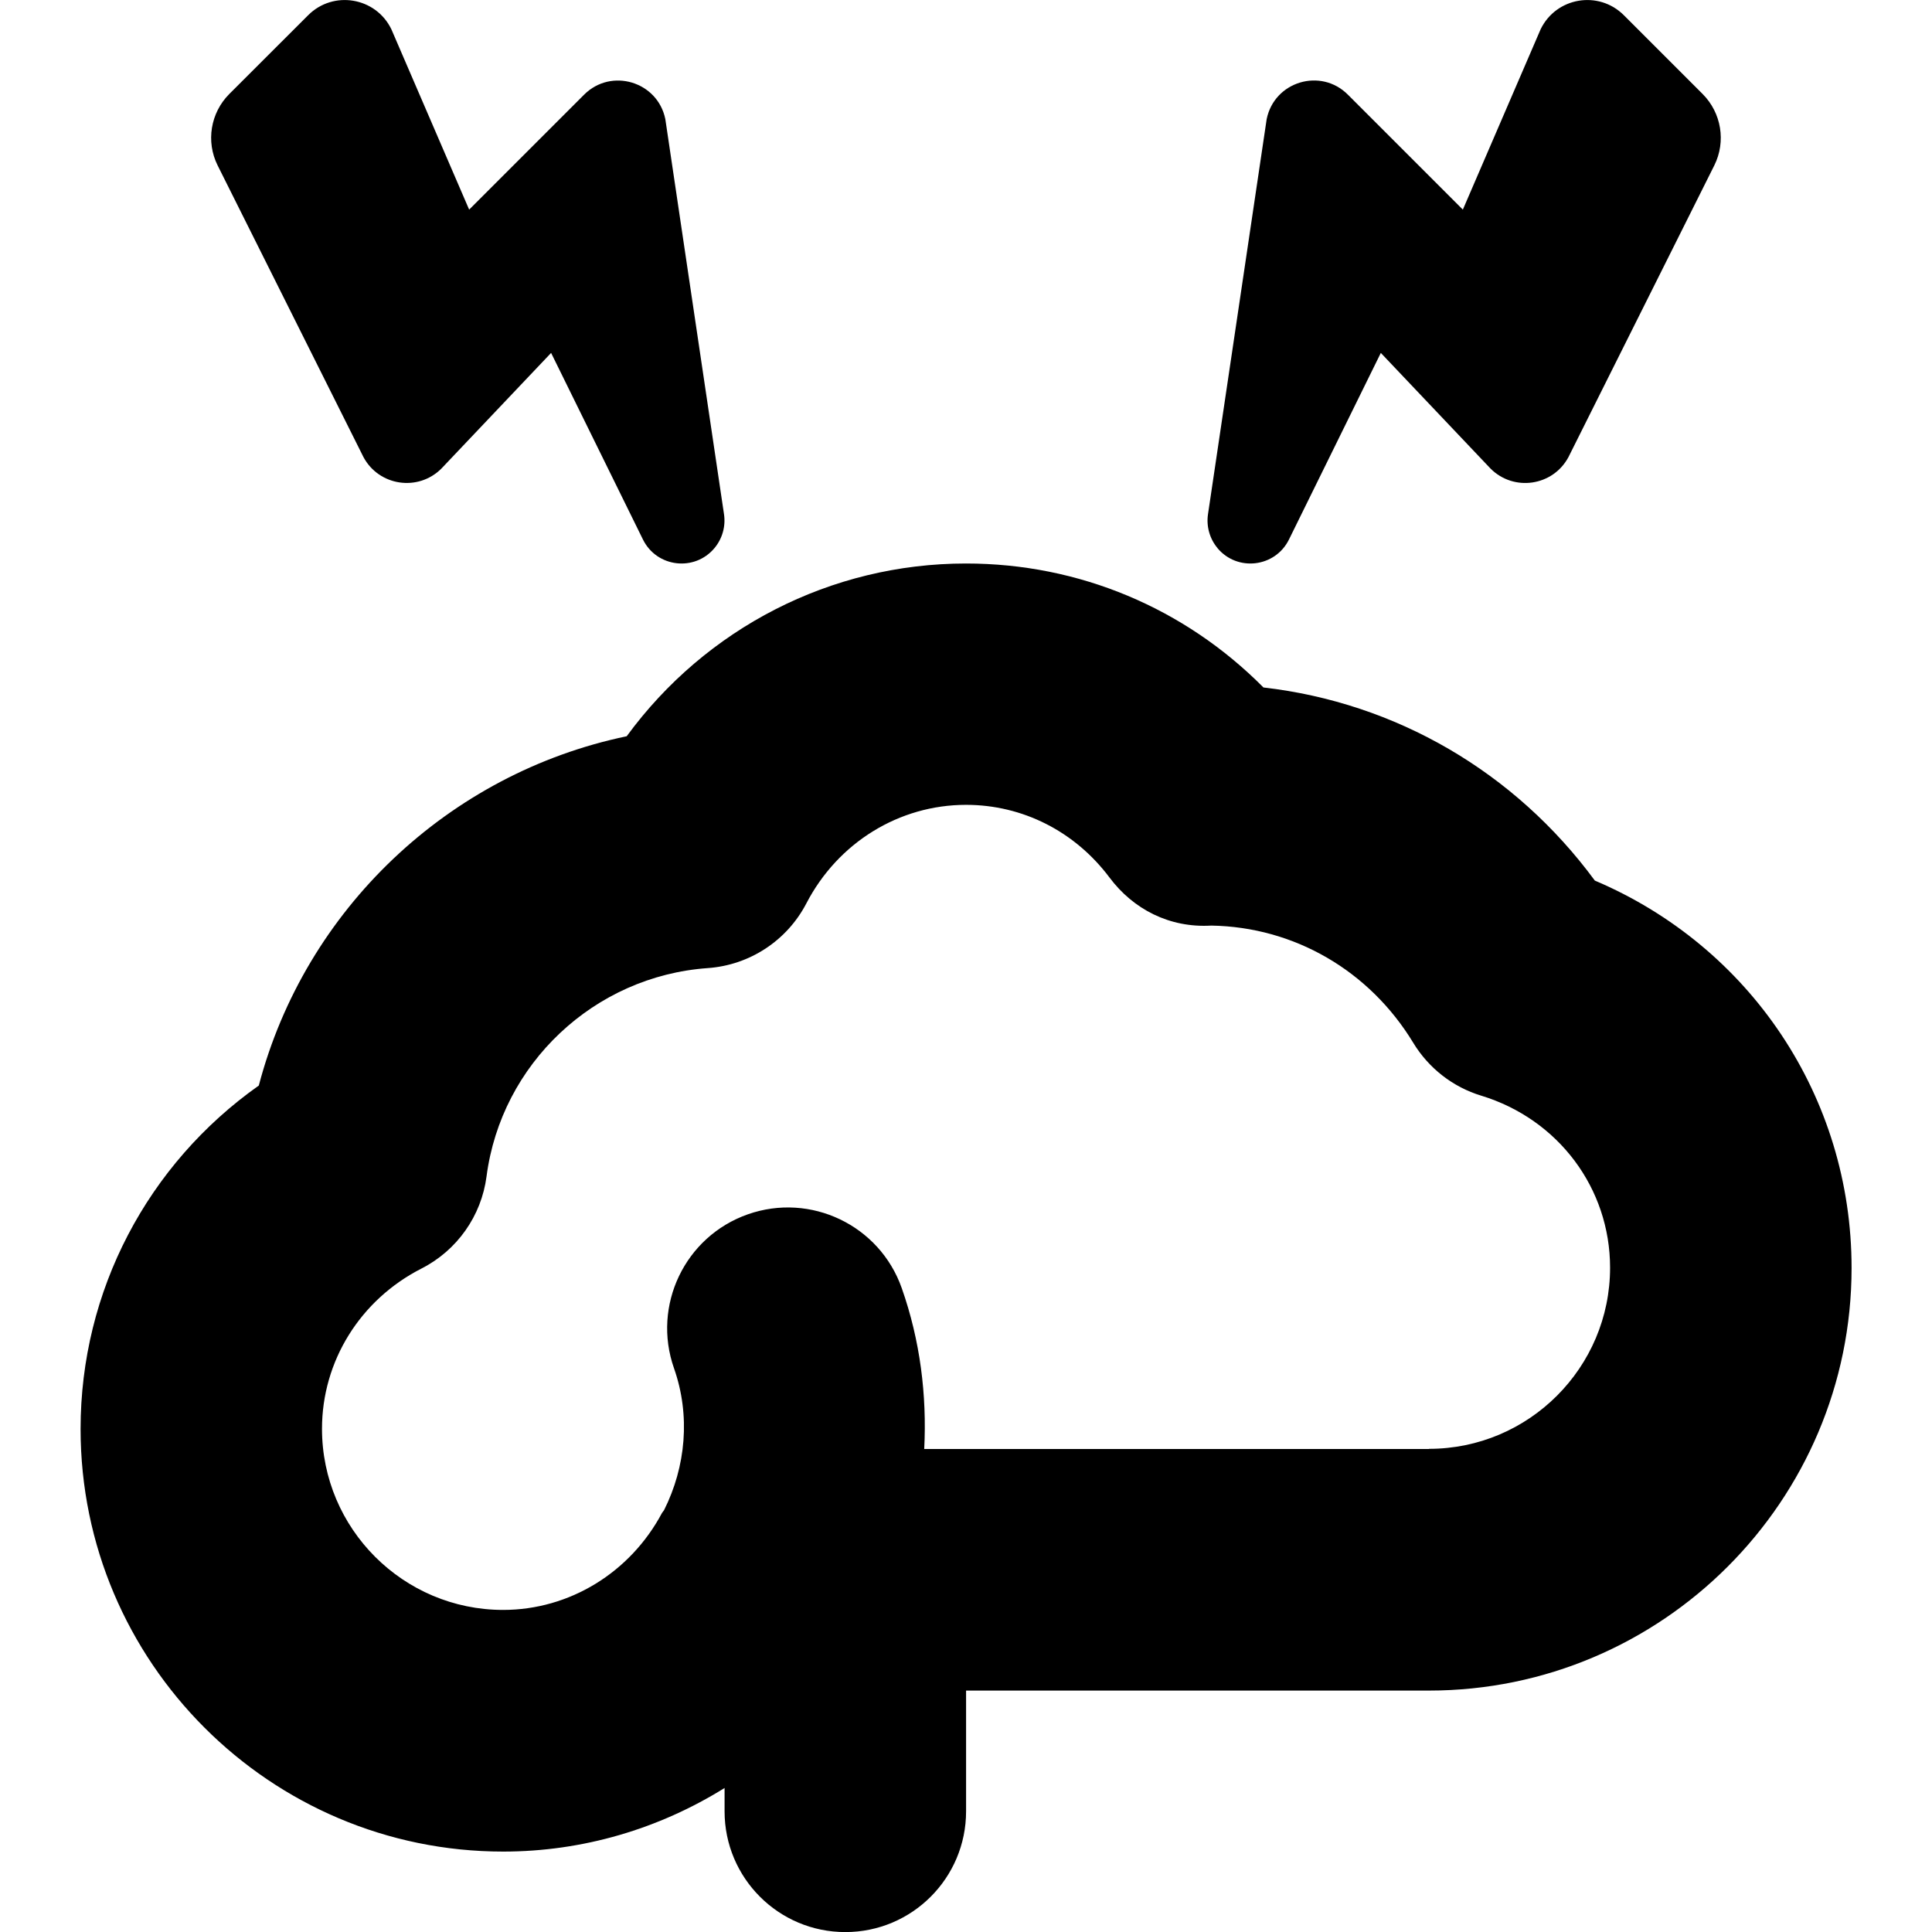 <?xml version="1.0" encoding="UTF-8"?>
<svg xmlns="http://www.w3.org/2000/svg" id="Layer_1" data-name="Layer 1" viewBox="0 0 24 24">
  <path d="M19.811,10.938c-.993-1.349-2.471-2.209-4.116-2.398-.978-.986-2.289-1.54-3.695-1.54-1.682,0-3.234,.806-4.215,2.146-2.212,.461-3.996,2.152-4.57,4.339-1.382,.977-2.214,2.551-2.214,4.266,0,2.895,2.355,5.25,5.25,5.25,.991,0,1.938-.284,2.75-.79v.29c0,.828,.671,1.5,1.5,1.5s1.5-.672,1.5-1.5v-1.5h5.75c2.895,0,5.25-2.355,5.25-5.25,0-2.124-1.26-3.993-3.189-4.812Zm-2.061,7.062h-6.269c.034-.669-.05-1.348-.279-1.998-.275-.782-1.132-1.192-1.913-.917-.781,.275-1.191,1.132-.916,1.913,.206,.586,.147,1.222-.124,1.762-.007,.012-.018,.022-.025,.034-.396,.743-1.152,1.205-1.974,1.205-1.241,0-2.25-1.01-2.25-2.25,0-.839,.474-1.603,1.238-1.992,.44-.225,.742-.652,.806-1.143,.182-1.399,1.337-2.488,2.748-2.588,.521-.037,.984-.341,1.225-.804,.392-.755,1.152-1.224,1.984-1.224,.701,0,1.351,.329,1.781,.902,.296,.396,.748,.629,1.266,.598,1.028,.017,1.963,.558,2.508,1.456,.191,.315,.492,.55,.845,.657,.957,.292,1.6,1.15,1.6,2.137,0,1.24-1.009,2.25-2.25,2.25ZM2.703,2.054c-.147-.296-.088-.652,.145-.886L3.828,.189c.313-.313,.841-.224,1.034,.175l.966,2.24,1.428-1.428c.337-.337,.914-.163,1.009,.304l.729,4.909c.022,.15-.021,.302-.118,.419-.247,.296-.716,.241-.888-.104l-1.142-2.32-1.363,1.437c-.289,.289-.775,.217-.968-.143l-1.812-3.624ZM15.124,6.808c-.097-.116-.14-.269-.118-.419l.729-4.909c.095-.468,.672-.642,1.009-.304l1.428,1.428,.966-2.24c.193-.399,.721-.488,1.034-.175l.979,.979c.233,.234,.292,.59,.145,.886l-1.812,3.624c-.193,.361-.679,.432-.968,.143l-1.363-1.437-1.142,2.32c-.172,.345-.641,.4-.888,.104Z"/>
</svg>
